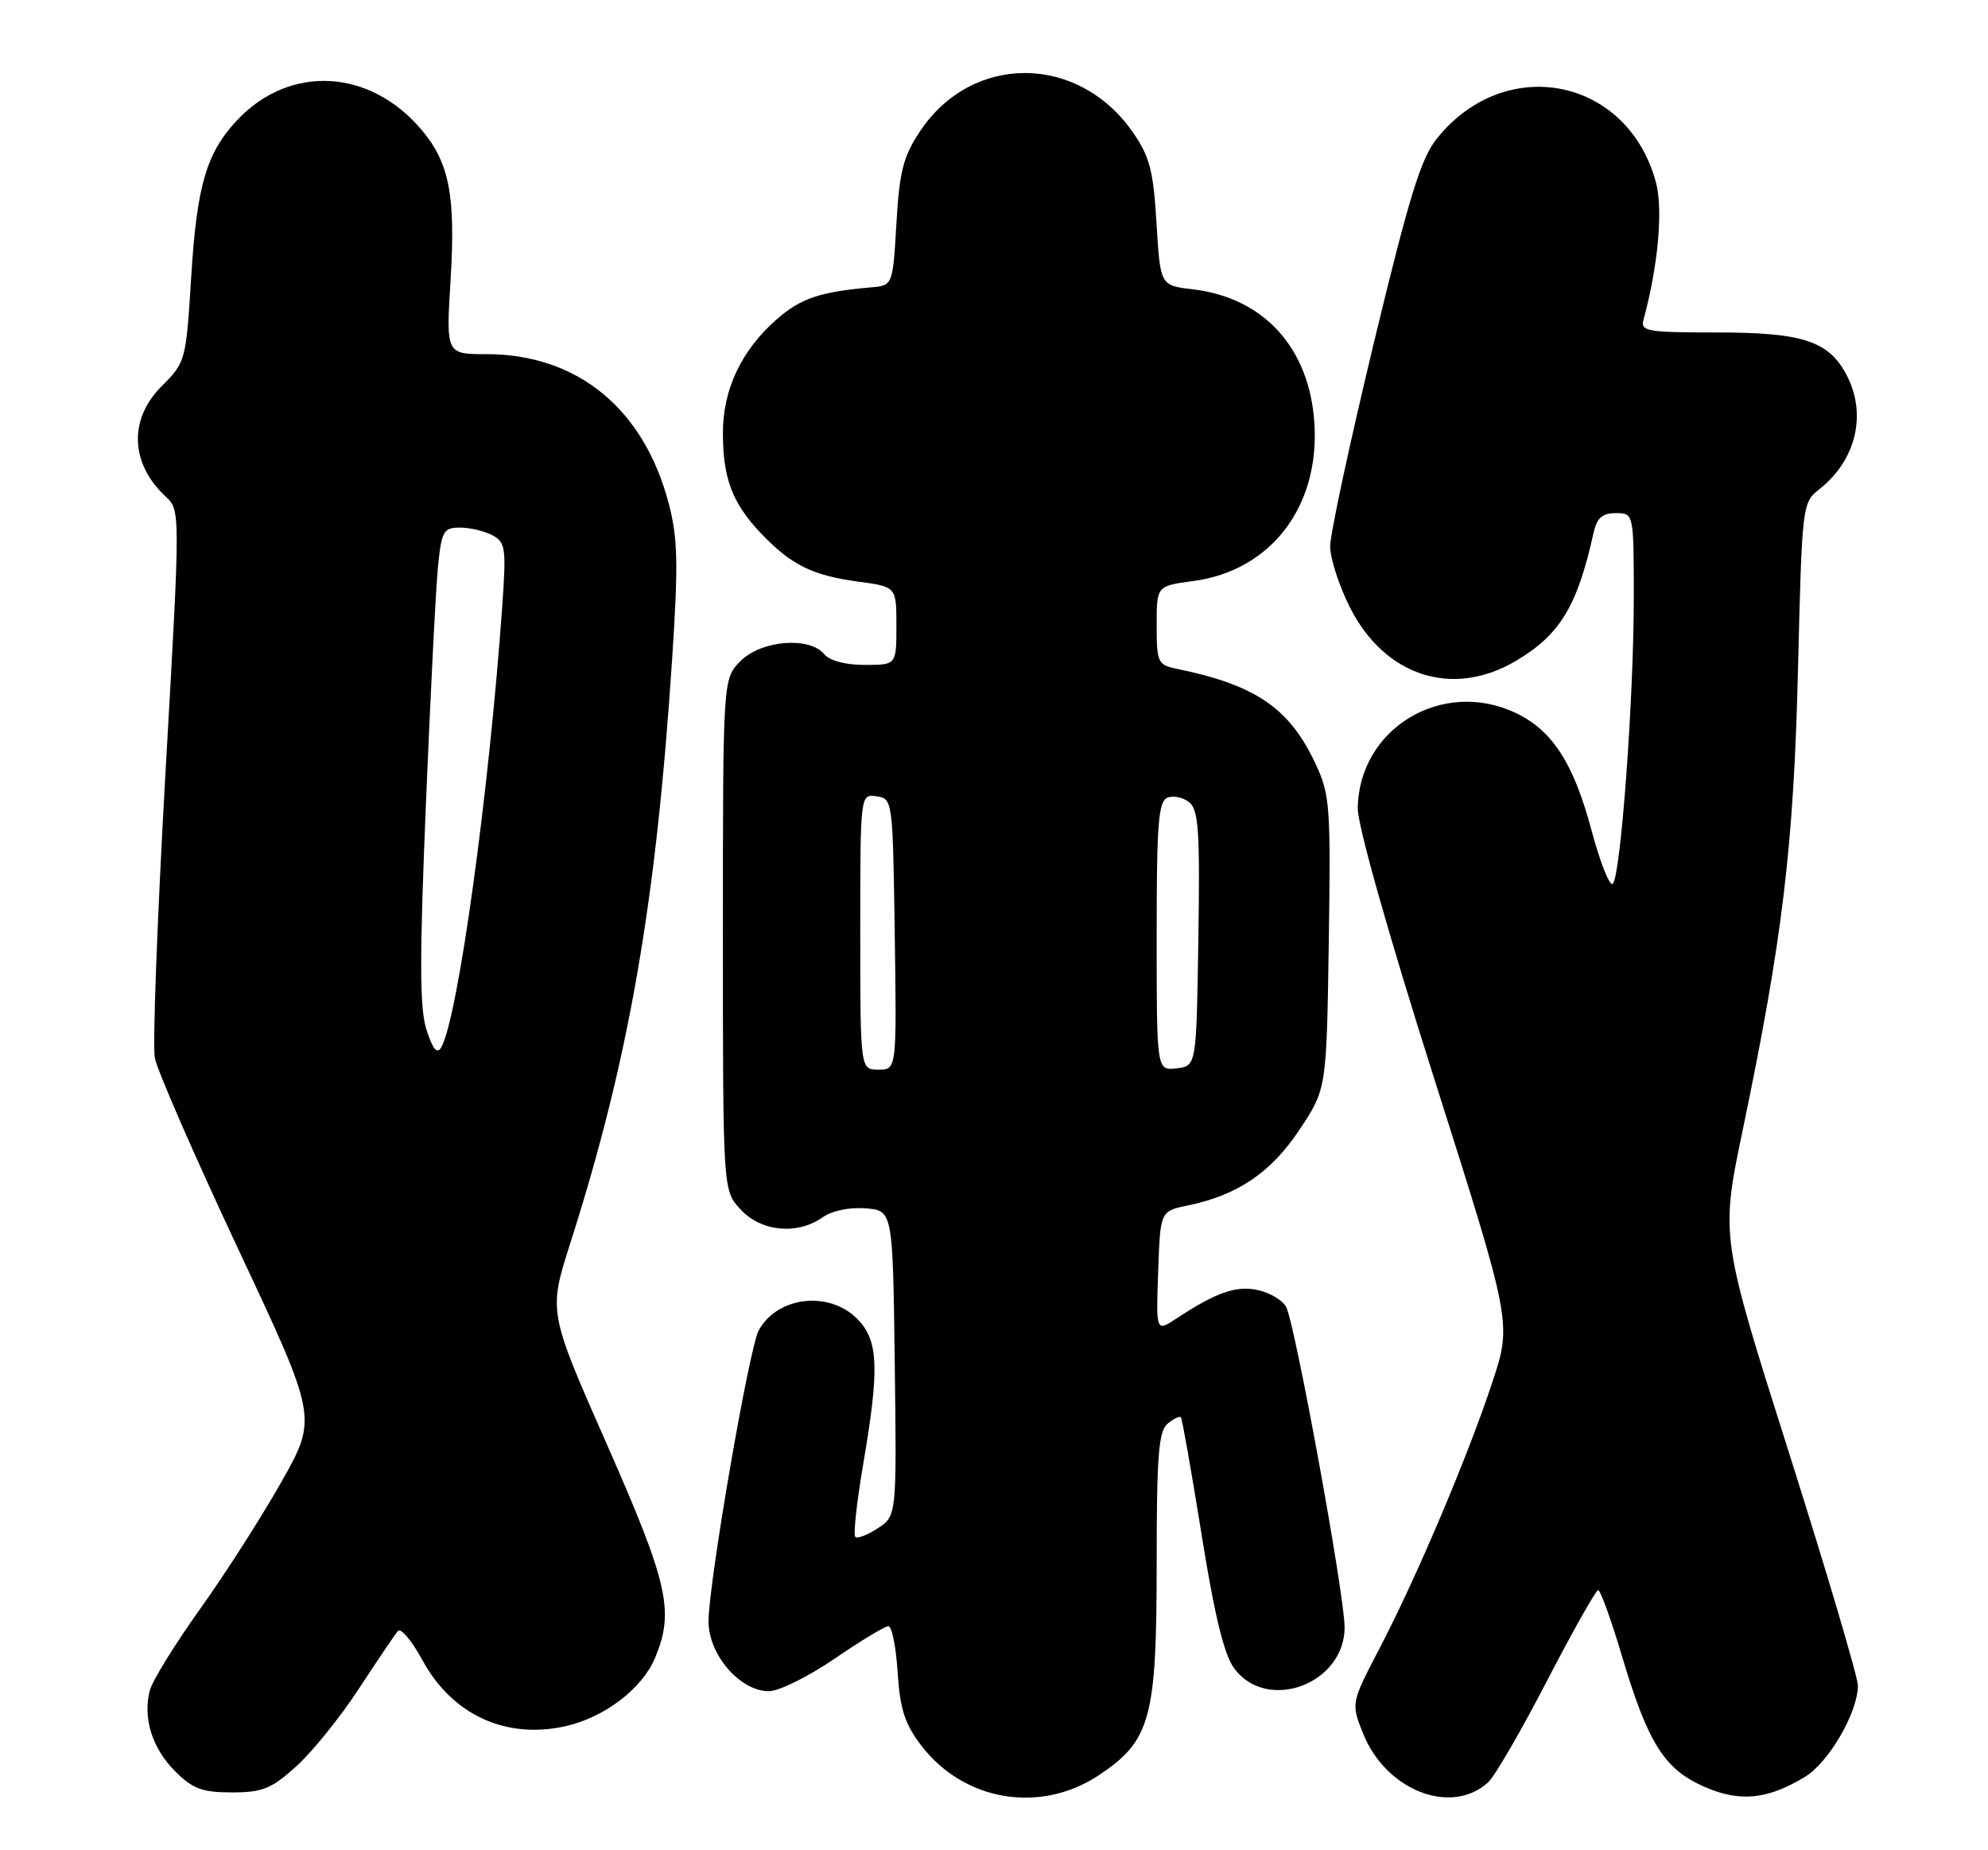 <?xml version="1.0" encoding="UTF-8" standalone="no"?>
<!DOCTYPE svg PUBLIC "-//W3C//DTD SVG 1.1//EN" "http://www.w3.org/Graphics/SVG/1.1/DTD/svg11.dtd" >
<svg xmlns="http://www.w3.org/2000/svg" xmlns:xlink="http://www.w3.org/1999/xlink" version="1.1" viewBox="0 0 275 256">
 <g >
 <path fill="currentColor"
d=" M 151.96 245.65 C 159.14 240.89 160.00 237.80 160.00 216.66 C 160.00 201.38 160.26 198.03 161.52 196.98 C 162.36 196.28 163.19 195.89 163.36 196.11 C 163.53 196.32 164.82 203.63 166.22 212.35 C 168.01 223.55 169.34 228.98 170.73 230.85 C 175.29 236.99 186.00 233.00 186.00 225.16 C 186.00 220.70 179.15 183.16 177.91 180.83 C 177.42 179.91 175.67 178.87 174.02 178.50 C 170.99 177.84 168.27 178.79 162.71 182.45 C 159.91 184.29 159.91 184.29 160.21 175.94 C 160.50 167.58 160.50 167.58 164.27 166.80 C 171.20 165.37 175.82 162.24 179.75 156.32 C 183.50 150.68 183.50 150.68 183.81 130.45 C 184.09 111.45 183.98 109.94 181.95 105.62 C 178.35 97.95 173.68 94.77 162.75 92.53 C 160.16 91.99 160.00 91.65 160.00 86.52 C 160.00 81.07 160.00 81.07 165.03 80.40 C 175.77 78.98 182.56 70.14 181.82 58.56 C 181.16 48.15 174.84 41.19 165.00 40.03 C 160.50 39.50 160.50 39.50 159.98 30.89 C 159.55 23.62 159.04 21.66 156.72 18.32 C 149.17 7.42 134.44 7.35 127.25 18.19 C 124.94 21.67 124.42 23.72 124.00 30.92 C 123.50 39.50 123.50 39.50 120.50 39.76 C 113.37 40.39 110.75 41.28 107.42 44.20 C 102.56 48.47 100.00 53.88 100.00 59.90 C 100.00 66.21 101.31 69.65 105.31 73.84 C 109.47 78.18 112.35 79.61 118.75 80.48 C 124.00 81.19 124.00 81.19 124.00 86.59 C 124.00 92.00 124.00 92.00 119.62 92.00 C 116.95 92.00 114.76 91.42 114.00 90.50 C 111.96 88.04 105.32 88.59 102.45 91.45 C 100.00 93.91 100.00 93.91 100.00 129.31 C 100.00 164.71 100.00 164.71 102.45 167.35 C 105.30 170.43 110.27 170.90 113.78 168.44 C 115.11 167.51 117.52 167.01 119.75 167.19 C 123.50 167.50 123.50 167.50 123.77 188.62 C 124.04 209.74 124.04 209.74 121.43 211.45 C 120.00 212.39 118.59 212.93 118.31 212.64 C 118.02 212.35 118.51 207.87 119.39 202.68 C 121.69 189.22 121.53 185.44 118.55 182.45 C 114.62 178.53 107.46 179.40 104.94 184.11 C 103.61 186.61 98.03 218.97 98.01 224.33 C 98.00 228.94 102.37 234.00 106.36 234.00 C 107.74 234.00 111.83 231.97 115.45 229.50 C 119.06 227.03 122.41 225.00 122.89 225.00 C 123.37 225.00 123.95 227.87 124.17 231.38 C 124.50 236.47 125.15 238.51 127.42 241.49 C 133.32 249.22 143.86 251.00 151.96 245.65 Z  M 205.87 246.59 C 206.77 245.77 210.43 239.46 214.00 232.56 C 217.57 225.67 220.76 220.02 221.07 220.02 C 221.39 220.01 222.89 224.16 224.40 229.25 C 227.97 241.20 230.22 244.77 235.71 247.20 C 240.64 249.38 244.48 249.01 249.68 245.85 C 252.99 243.84 257.00 236.93 257.00 233.22 C 257.00 232.04 252.72 217.59 247.50 201.10 C 237.99 171.11 237.99 171.11 241.08 156.31 C 246.60 129.79 248.12 117.08 248.72 92.53 C 249.27 69.85 249.31 69.54 251.66 67.70 C 256.73 63.71 258.27 57.36 255.48 51.97 C 253.01 47.19 249.43 46.00 237.48 46.00 C 227.86 46.00 226.91 45.84 227.34 44.25 C 229.37 36.83 230.08 29.00 229.06 25.21 C 225.16 10.76 208.31 7.35 198.81 19.11 C 196.56 21.88 194.97 27.03 190.03 47.50 C 186.72 61.25 184.01 73.88 184.00 75.57 C 184.00 77.26 185.24 81.08 186.75 84.07 C 191.55 93.55 200.90 96.59 209.60 91.50 C 215.76 87.88 218.18 83.93 220.43 73.75 C 220.89 71.65 221.63 71.00 223.52 71.00 C 226.00 71.00 226.00 71.00 226.00 82.80 C 226.00 96.62 224.20 121.16 223.10 122.28 C 222.68 122.71 221.35 119.36 220.14 114.83 C 217.66 105.57 214.73 101.05 209.66 98.64 C 199.51 93.83 187.97 100.79 187.82 111.83 C 187.79 114.19 192.04 129.23 198.45 149.42 C 209.14 183.08 209.14 183.08 206.42 191.29 C 203.00 201.64 195.97 218.22 190.83 228.08 C 186.88 235.66 186.88 235.66 188.57 239.88 C 191.72 247.75 200.79 251.27 205.87 246.59 Z  M 41.00 244.38 C 43.20 242.39 47.10 237.56 49.66 233.63 C 52.23 229.71 54.65 226.12 55.05 225.66 C 55.45 225.20 56.98 227.03 58.45 229.73 C 62.55 237.27 69.99 240.69 78.23 238.84 C 83.63 237.62 88.82 233.66 90.61 229.40 C 93.31 222.94 92.45 219.13 83.93 199.80 C 75.86 181.50 75.86 181.50 78.89 172.00 C 87.00 146.62 90.77 124.95 92.99 90.97 C 93.84 78.04 93.76 74.49 92.52 69.72 C 89.09 56.56 79.89 49.00 67.28 49.00 C 61.70 49.00 61.70 49.00 62.33 38.71 C 63.04 27.09 62.16 22.53 58.34 17.99 C 51.18 9.48 40.07 8.89 32.80 16.63 C 28.55 21.16 27.23 25.66 26.45 38.30 C 25.73 49.94 25.68 50.12 22.36 53.44 C 17.78 58.02 18.01 64.13 22.92 68.71 C 24.96 70.61 24.96 70.61 22.89 106.94 C 21.76 126.92 21.09 144.67 21.42 146.38 C 21.74 148.10 26.94 160.00 32.96 172.84 C 43.92 196.18 43.92 196.18 38.93 205.04 C 36.18 209.90 31.10 217.85 27.63 222.69 C 24.17 227.54 21.06 232.58 20.72 233.90 C 19.74 237.73 21.05 241.89 24.21 245.06 C 26.67 247.52 27.96 248.00 32.07 248.00 C 36.32 248.00 37.54 247.51 41.00 244.38 Z  M 119.00 128.93 C 119.00 109.86 119.00 109.86 121.25 110.18 C 123.48 110.50 123.50 110.66 123.77 129.25 C 124.04 148.00 124.04 148.00 121.52 148.00 C 119.00 148.00 119.00 148.00 119.00 128.93 Z  M 160.00 129.54 C 160.00 113.86 160.24 110.85 161.51 110.36 C 162.34 110.04 163.70 110.34 164.54 111.03 C 165.80 112.08 166.00 115.18 165.77 129.89 C 165.50 147.50 165.50 147.50 162.75 147.82 C 160.00 148.13 160.00 148.13 160.00 129.54 Z  M 59.02 142.55 C 58.04 139.60 58.02 132.93 58.92 111.15 C 59.55 95.94 60.30 81.14 60.60 78.25 C 61.10 73.46 61.36 73.00 63.64 73.00 C 65.01 73.00 67.02 73.48 68.11 74.06 C 69.93 75.03 70.04 75.83 69.48 83.81 C 67.66 109.61 63.36 140.74 61.06 144.87 C 60.47 145.91 59.91 145.27 59.02 142.55 Z "/>
</g>
</svg>